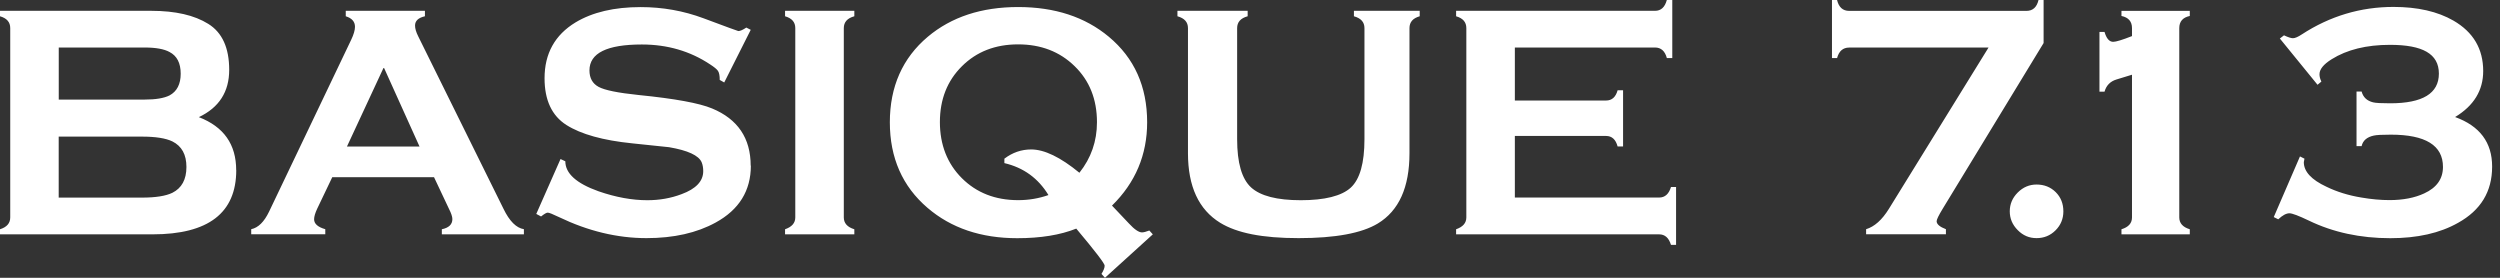 <svg xmlns="http://www.w3.org/2000/svg" width="234" height="26" viewBox="0 0 234 26" fill="none">
  <rect x="0" y="0" width="234" height="26" fill="#333333" stroke="none"/>
  <g clip-path="url(#clip0_451_3220)">
    <path d="M233.263 15.6C233.263 17.931 232.2 19.681 230.068 20.861C228.374 21.819 226.264 22.295 223.733 22.295C220.925 22.295 218.383 21.747 216.113 20.65C215.155 20.191 214.551 19.963 214.291 19.963C213.992 19.963 213.643 20.152 213.244 20.528L212.823 20.318L215.277 14.642L215.698 14.852C215.659 15.051 215.637 15.162 215.637 15.179C215.637 16.054 216.345 16.823 217.752 17.477C218.727 17.953 219.818 18.291 221.03 18.49C221.966 18.651 222.841 18.729 223.655 18.729C224.929 18.729 226.009 18.518 226.906 18.103C228.075 17.566 228.662 16.741 228.662 15.622C228.662 13.612 227.033 12.604 223.783 12.604C222.969 12.604 222.432 12.631 222.177 12.692C221.54 12.831 221.163 13.163 221.047 13.678H220.571V8.567H221.047C221.191 9.104 221.551 9.442 222.127 9.58C222.365 9.641 222.897 9.669 223.716 9.669C226.762 9.669 228.279 8.744 228.279 6.889C228.279 5.034 226.751 4.197 223.7 4.197C221.501 4.197 219.679 4.646 218.245 5.543C217.481 6.019 217.104 6.49 217.104 6.95C217.104 7.171 217.165 7.398 217.281 7.636L216.921 7.935L213.394 3.605L213.781 3.306C214.158 3.483 214.44 3.577 214.618 3.577C214.817 3.577 215.094 3.455 215.454 3.217C218.084 1.506 220.942 0.648 224.032 0.648C226.28 0.648 228.158 1.074 229.647 1.932C231.502 3.007 232.427 4.579 232.427 6.651C232.427 8.461 231.552 9.896 229.797 10.954C232.106 11.79 233.263 13.335 233.263 15.583M204.965 21.935H198.569V21.459C199.228 21.259 199.555 20.894 199.555 20.351V6.994L198.093 7.442C197.517 7.62 197.146 8.002 196.985 8.578H196.509V2.99H196.985C197.162 3.605 197.434 3.915 197.794 3.915C198.054 3.915 198.641 3.738 199.555 3.378V2.63C199.555 2.015 199.228 1.633 198.569 1.495V1.019H204.965V1.495C204.306 1.633 203.98 2.015 203.98 2.63V20.351C203.98 20.888 204.306 21.259 204.965 21.459V21.935ZM193.131 19.781C193.131 20.479 192.887 21.071 192.4 21.558C191.913 22.046 191.32 22.289 190.622 22.289C189.925 22.289 189.354 22.04 188.861 21.542C188.363 21.043 188.114 20.456 188.114 19.781C188.114 19.105 188.363 18.518 188.861 18.02C189.36 17.521 189.947 17.272 190.622 17.272C191.337 17.272 191.935 17.51 192.417 17.986C192.893 18.463 193.131 19.061 193.131 19.781ZM191.276 4.037L181.834 19.543C181.457 20.163 181.269 20.55 181.269 20.706C181.269 20.982 181.557 21.232 182.138 21.453V21.929H174.668V21.453C175.449 21.215 176.158 20.584 176.8 19.548L186.126 4.452H173.084C172.508 4.452 172.126 4.779 171.949 5.438H171.473V-0H171.949C172.109 0.675 172.486 1.019 173.084 1.019H189.67C190.268 1.019 190.644 0.681 190.805 -0H191.281V4.037H191.276ZM156.88 22.921H156.404C156.205 22.262 155.834 21.935 155.297 21.935H136.291V21.459C136.928 21.237 137.249 20.872 137.249 20.351V2.63C137.249 2.071 136.928 1.705 136.291 1.523V1.013H154.909C155.468 1.013 155.834 0.675 156.017 -0.006H156.526V5.432H156.017C155.839 4.773 155.468 4.447 154.909 4.447H141.79V9.408H150.335C150.872 9.408 151.232 9.087 151.409 8.45H151.919V13.711H151.409C151.232 13.052 150.872 12.726 150.335 12.726H141.79V18.49H155.297C155.834 18.49 156.205 18.164 156.404 17.505H156.88V22.915V22.921ZM132.885 1.523C132.248 1.7 131.927 2.071 131.927 2.63V14.343C131.927 17.532 130.941 19.72 128.97 20.916C127.458 21.83 124.983 22.289 121.56 22.289C118.138 22.289 115.784 21.813 114.212 20.855C112.201 19.62 111.194 17.449 111.194 14.343V2.63C111.194 2.071 110.867 1.705 110.208 1.523V1.013H116.781V1.523C116.122 1.7 115.796 2.071 115.796 2.63V13.03C115.796 15.24 116.233 16.746 117.102 17.543C117.977 18.341 119.528 18.74 121.754 18.74C123.98 18.74 125.581 18.346 126.434 17.56C127.286 16.774 127.713 15.262 127.713 13.03V2.63C127.713 2.071 127.386 1.705 126.727 1.523V1.013H132.885V1.523ZM102.676 11.435C102.676 9.298 101.979 7.548 100.583 6.191C99.188 4.829 97.427 4.153 95.295 4.153C93.162 4.153 91.407 4.834 90.034 6.202C88.66 7.564 87.974 9.309 87.974 11.424C87.974 13.54 88.66 15.312 90.034 16.68C91.407 18.047 93.162 18.734 95.295 18.734C96.291 18.734 97.238 18.573 98.135 18.258C97.177 16.685 95.804 15.688 94.01 15.267V14.852C94.769 14.276 95.605 13.988 96.518 13.988C97.753 13.988 99.26 14.714 101.032 16.17C102.128 14.791 102.676 13.218 102.676 11.441V11.435ZM107.904 21.935L103.424 26L103.097 25.64C103.297 25.319 103.396 25.064 103.396 24.864C103.396 24.665 102.51 23.508 100.738 21.398C99.243 21.996 97.399 22.295 95.212 22.295C91.822 22.295 89.026 21.348 86.816 19.454C84.468 17.444 83.289 14.774 83.289 11.446C83.289 8.118 84.474 5.432 86.844 3.439C89.053 1.583 91.872 0.659 95.3 0.659C98.728 0.659 101.558 1.583 103.784 3.439C106.176 5.432 107.373 8.101 107.373 11.446C107.373 14.492 106.276 17.095 104.083 19.244L105.667 20.916C106.182 21.475 106.592 21.752 106.891 21.752C107.051 21.752 107.278 21.691 107.577 21.575L107.904 21.935ZM79.966 21.935H73.481V21.459C74.118 21.237 74.439 20.872 74.439 20.351V2.63C74.439 2.071 74.118 1.705 73.481 1.523V1.013H79.966V1.523C79.307 1.7 78.98 2.071 78.98 2.63V20.351C78.98 20.888 79.307 21.259 79.966 21.459V21.935ZM70.28 15.5C70.28 17.848 69.184 19.626 66.991 20.827C65.219 21.802 63.059 22.289 60.506 22.289C57.776 22.289 55.046 21.63 52.316 20.318C51.74 20.041 51.391 19.902 51.269 19.902C51.147 19.902 50.942 20.024 50.643 20.262L50.195 20.024L52.465 14.885L52.914 15.096C52.914 16.231 53.949 17.167 56.02 17.903C57.632 18.463 59.16 18.74 60.595 18.74C61.73 18.74 62.799 18.551 63.79 18.175C65.147 17.676 65.822 16.956 65.822 16.02C65.822 15.699 65.772 15.422 65.673 15.184C65.396 14.547 64.377 14.077 62.627 13.778C62.466 13.756 61.32 13.639 59.188 13.418C56.441 13.141 54.381 12.565 53.019 11.701C51.657 10.837 50.97 9.375 50.97 7.326C50.97 5.017 51.934 3.273 53.866 2.099C55.461 1.14 57.493 0.664 59.963 0.664C62.018 0.664 63.978 1.013 65.85 1.711C67.982 2.508 69.067 2.907 69.106 2.907C69.284 2.907 69.533 2.796 69.854 2.58L70.269 2.791L67.788 7.719L67.367 7.481C67.367 7.077 67.312 6.795 67.201 6.634C67.091 6.473 66.847 6.274 66.47 6.03C64.599 4.784 62.466 4.164 60.074 4.164C56.807 4.164 55.173 4.973 55.173 6.59C55.173 7.304 55.456 7.819 56.026 8.129C56.591 8.439 57.842 8.694 59.775 8.893C63.164 9.231 65.451 9.652 66.647 10.15C69.056 11.147 70.264 12.936 70.264 15.511L70.28 15.5ZM39.269 13.717L35.951 6.368H35.891L32.474 13.717H39.269ZM49.037 21.935H41.356V21.459C42.015 21.32 42.342 21.005 42.342 20.506C42.342 20.29 42.237 19.969 42.026 19.554L40.625 16.585H31.1L29.688 19.537C29.494 19.952 29.4 20.285 29.4 20.523C29.4 20.944 29.749 21.254 30.447 21.453V21.929H23.514V21.453C24.172 21.315 24.726 20.766 25.186 19.808L32.867 3.732C33.105 3.234 33.227 2.824 33.227 2.508C33.227 2.032 32.939 1.7 32.363 1.523V1.013H39.773V1.523C39.158 1.661 38.848 1.949 38.848 2.392C38.848 2.669 38.947 3.007 39.147 3.405L47.127 19.543C47.686 20.7 48.323 21.337 49.037 21.453V21.929V21.935ZM17.45 15.627C17.45 14.47 17.012 13.672 16.132 13.235C15.511 12.936 14.564 12.787 13.291 12.787H5.494V18.496H13.291C14.564 18.496 15.511 18.346 16.132 18.047C17.007 17.61 17.45 16.801 17.45 15.627ZM16.913 6.9C16.913 5.903 16.564 5.227 15.866 4.867C15.367 4.591 14.592 4.447 13.534 4.447H5.499V9.32H13.534C14.57 9.32 15.345 9.192 15.866 8.932C16.564 8.556 16.913 7.874 16.913 6.9ZM22.113 15.926C22.113 19.93 19.504 21.935 14.282 21.935H0V21.459C0.637 21.259 0.958 20.894 0.958 20.351V2.63C0.958 2.071 0.637 1.705 0 1.523V1.013H14.166C16.42 1.013 18.197 1.423 19.499 2.237C20.805 3.051 21.453 4.485 21.453 6.54C21.453 8.594 20.506 10.067 18.613 10.964C20.944 11.862 22.107 13.512 22.107 15.926H22.113Z" fill="white"/>
  </g>
  <defs>
    <clipPath id="clip0_451_3220">
      <rect width="233.263" height="26" fill="white"/>
    </clipPath>
  </defs>
</svg>